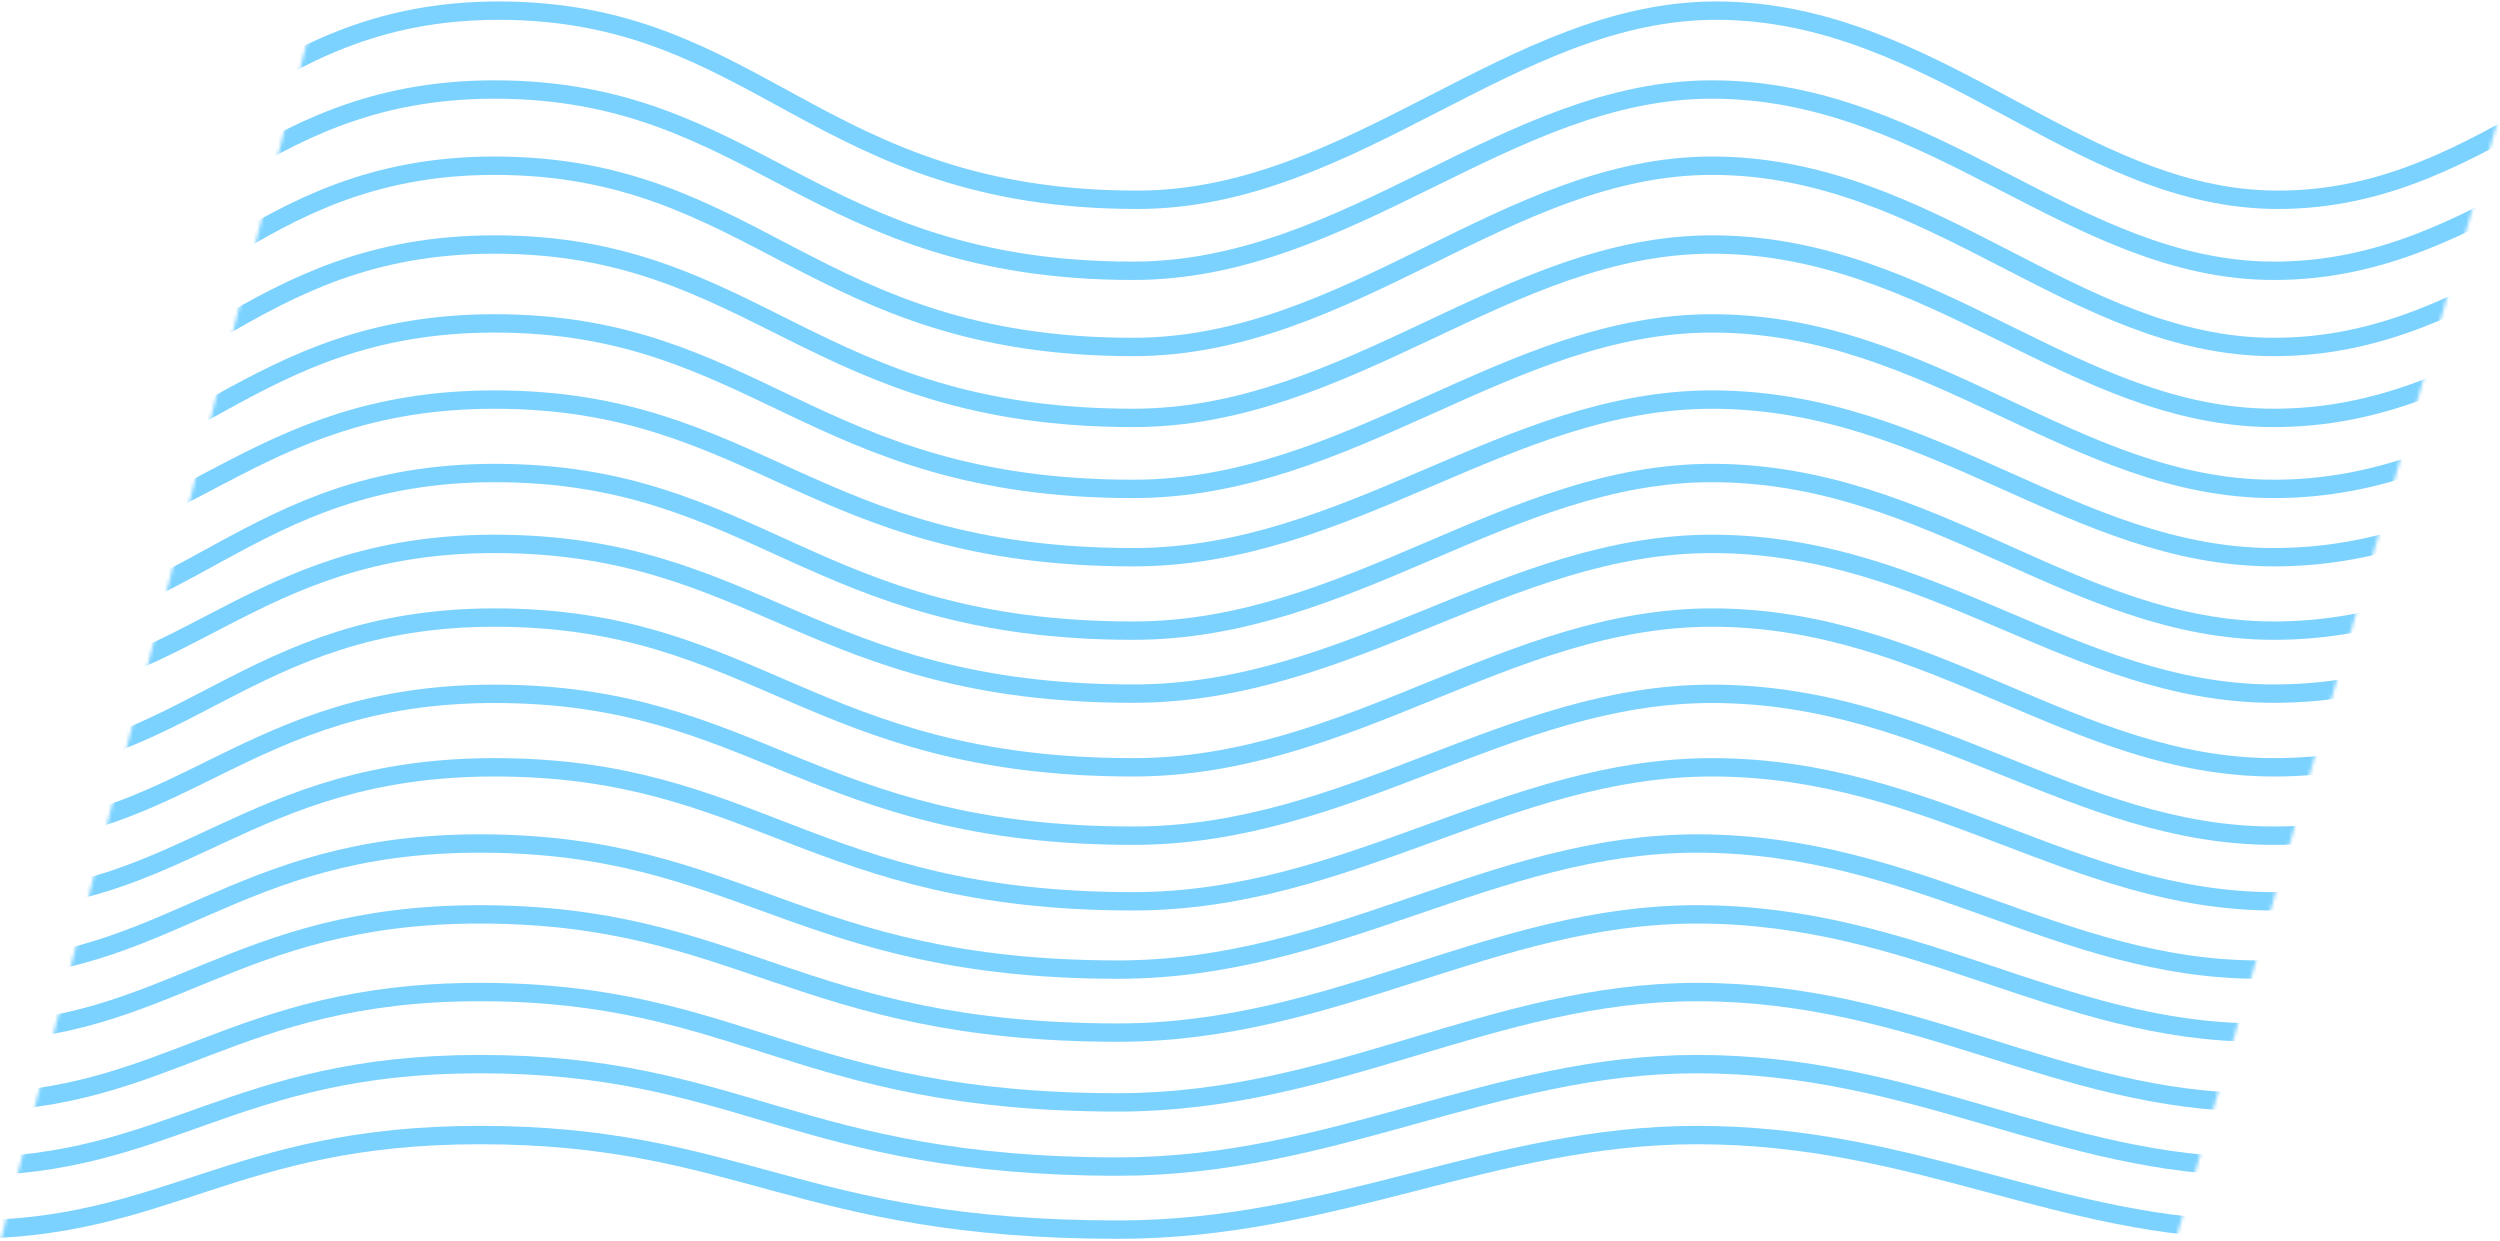 <?xml version="1.0" encoding="UTF-8"?>
<svg width="705px" height="350px" viewBox="0 0 705 350" version="1.1" xmlns="http://www.w3.org/2000/svg" xmlns:xlink="http://www.w3.org/1999/xlink">
    <!-- Generator: Sketch 51.1 (57501) - http://www.bohemiancoding.com/sketch -->
    <title>fun guy</title>
    <desc>Created with Sketch.</desc>
    <defs>
        <polygon id="path-1" points="95.906 0 720.947 0 613 375 0.085 375"></polygon>
    </defs>
    <g id="Speakers" stroke="none" stroke-width="1" fill="none" fill-rule="evenodd">
        <g id="Desktop-HD" transform="translate(-678, -317)">
            <g id="fun-guy" transform="translate(675, 304)">
                <mask id="mask-2" fill="white">
                    <use xlink:href="#path-1"></use>
                </mask>
                <g id="path-1"></g>
                <g id="Group-2" mask="url(#mask-2)">
                    <g transform="translate(-7, 16)" id="Group">
                        <g>
                            <g id="Line-2" stroke="#7CD2FF" stroke-width="5.184">
                                <path d="M0.282,343.756 C57.317,343.756 75.374,317.085 145.273,317.085 C218.805,317.085 235.101,343.756 325.335,343.756 C386.333,343.756 430.934,317.085 488.566,317.085 C550.591,317.085 590.764,343.756 647.012,343.756 C708.083,343.756 738.581,317.085 804.383,317.085 C873.225,317.085 893.237,343.756 957.715,343.756 C1022.192,343.756 1049.266,317.085 1112.872,317.085 C1179.147,317.085 1215.611,343.756 1272.843,343.756 C1340.157,343.756 1360.439,319.051 1418.193,319.051"></path>
                                <path d="M0.282,325.975 C57.317,325.975 75.374,297.082 145.273,297.082 C218.805,297.082 235.101,325.975 325.335,325.975 C386.333,325.975 430.934,297.082 488.566,297.082 C550.591,297.082 590.764,325.975 647.012,325.975 C708.083,325.975 738.581,297.082 804.383,297.082 C873.225,297.082 893.237,325.975 957.715,325.975 C1022.192,325.975 1049.266,297.082 1112.872,297.082 C1179.147,297.082 1215.611,325.975 1272.843,325.975 C1340.157,325.975 1360.439,299.052 1418.193,299.052"></path>
                                <path d="M0.282,307.872 C57.317,307.872 75.374,276.756 145.273,276.756 C218.805,276.756 235.101,307.872 325.335,307.872 C386.333,307.872 430.934,276.756 488.566,276.756 C550.591,276.756 590.764,307.872 647.012,307.872 C708.083,307.872 738.581,276.756 804.383,276.756 C873.225,276.756 893.237,307.872 957.715,307.872 C1022.192,307.872 1049.266,276.756 1112.872,276.756 C1179.147,276.756 1215.611,307.872 1272.843,307.872 C1340.157,307.872 1360.439,278.73 1418.193,278.73"></path>
                                <path d="M0.282,288.192 C57.317,288.192 75.374,254.853 145.273,254.853 C218.805,254.853 235.101,288.192 325.335,288.192 C386.333,288.192 430.934,254.853 488.566,254.853 C550.591,254.853 590.764,288.192 647.012,288.192 C708.083,288.192 738.581,254.853 804.383,254.853 C873.225,254.853 893.237,288.192 957.715,288.192 C1022.192,288.192 1049.266,254.853 1112.872,254.853 C1179.147,254.853 1215.611,288.192 1272.843,288.192 C1340.157,288.192 1360.439,256.831 1418.193,256.831"></path>
                                <path d="M0.282,270.429 C57.317,270.429 75.374,234.868 145.273,234.868 C218.805,234.868 235.101,270.429 325.335,270.429 C386.333,270.429 430.934,234.868 488.566,234.868 C550.591,234.868 590.764,270.429 647.012,270.429 C708.083,270.429 738.581,234.868 804.383,234.868 C873.225,234.868 893.237,270.429 957.715,270.429 C1022.192,270.429 1049.266,234.868 1112.872,234.868 C1179.147,234.868 1215.611,270.429 1272.843,270.429 C1340.157,270.429 1360.439,236.848 1418.193,236.848"></path>
                                <path d="M4.489,251.167 C61.525,251.167 79.581,213.383 149.481,213.383 C223.013,213.383 239.309,251.167 329.543,251.167 C390.54,251.167 435.141,213.383 492.774,213.383 C554.798,213.383 594.972,251.167 651.22,251.167 C712.29,251.167 742.789,213.383 808.591,213.383 C877.432,213.383 897.444,251.167 961.922,251.167 C1026.4,251.167 1053.474,213.383 1117.08,213.383 C1183.354,213.383 1219.818,251.167 1277.051,251.167 C1344.364,251.167 1364.646,215.386 1422.4,215.386"></path>
                                <path d="M4.489,232.663 C61.525,232.663 79.581,192.657 149.481,192.657 C223.013,192.657 239.309,232.663 329.543,232.663 C390.54,232.663 435.141,192.657 492.774,192.657 C554.798,192.657 594.972,232.663 651.22,232.663 C712.29,232.663 742.789,192.657 808.591,192.657 C877.432,192.657 897.444,232.663 961.922,232.663 C1026.4,232.663 1053.474,192.657 1117.08,192.657 C1183.354,192.657 1219.818,232.663 1277.051,232.663 C1344.364,232.663 1364.646,194.681 1422.4,194.681"></path>
                                <path d="M4.489,213.383 C61.525,213.383 79.581,171.154 149.481,171.154 C223.013,171.154 239.309,213.383 329.543,213.383 C390.54,213.383 435.141,171.154 492.774,171.154 C554.798,171.154 594.972,213.383 651.22,213.383 C712.29,213.383 742.789,171.154 808.591,171.154 C877.432,171.154 897.444,213.383 961.922,213.383 C1026.4,213.383 1053.474,171.154 1117.08,171.154 C1183.354,171.154 1219.818,213.383 1277.051,213.383 C1344.364,213.383 1364.646,173.197 1422.4,173.197"></path>
                                <path d="M4.489,192.604 C61.525,192.604 79.581,150.376 149.481,150.376 C223.013,150.376 239.309,192.604 329.543,192.604 C390.54,192.604 435.141,150.376 492.774,150.376 C554.798,150.376 594.972,192.604 651.22,192.604 C712.29,192.604 742.789,150.376 808.591,150.376 C877.432,150.376 897.444,192.604 961.922,192.604 C1026.4,192.604 1053.474,150.376 1117.08,150.376 C1183.354,150.376 1219.818,192.604 1277.051,192.604 C1344.364,192.604 1364.646,152.419 1422.4,152.419"></path>
                                <path d="M4.489,174.841 C61.525,174.841 79.581,130.39 149.481,130.39 C223.013,130.39 239.309,174.841 329.543,174.841 C390.54,174.841 435.141,130.39 492.774,130.39 C554.798,130.39 594.972,174.841 651.22,174.841 C712.29,174.841 742.789,130.39 808.591,130.39 C877.432,130.39 897.444,174.841 961.922,174.841 C1026.4,174.841 1053.474,130.39 1117.08,130.39 C1183.354,130.39 1219.818,174.841 1277.051,174.841 C1344.364,174.841 1364.646,132.45 1422.4,132.45"></path>
                                <path d="M4.489,152.343 C61.525,152.343 79.581,109.681 149.481,109.681 C223.013,109.681 239.309,154.132 329.543,154.132 C390.54,154.132 435.141,109.681 492.774,109.681 C554.798,109.681 594.972,154.132 651.22,154.132 C712.29,154.132 742.789,109.681 808.591,109.681 C877.432,109.681 897.444,154.132 961.922,154.132 C1026.4,154.132 1053.474,109.681 1117.08,109.681 C1183.354,109.681 1219.818,154.132 1277.051,154.132 C1344.364,154.132 1364.646,111.658 1422.4,111.658"></path>
                                <path d="M4.489,133.064 C61.525,133.064 79.581,88.196 149.481,88.196 C223.013,88.196 239.309,134.87 329.543,134.87 C390.54,134.87 435.141,88.196 492.774,88.196 C554.798,88.196 594.972,134.87 651.22,134.87 C712.29,134.87 742.789,88.196 808.591,88.196 C877.432,88.196 897.444,134.87 961.922,134.87 C1026.4,134.87 1053.474,88.196 1117.08,88.196 C1183.354,88.196 1219.818,134.87 1277.051,134.87 C1344.364,134.87 1364.646,90.192 1422.4,90.192"></path>
                                <path d="M4.489,113.038 C61.525,113.038 79.581,65.953 149.481,65.953 C223.013,65.953 239.309,114.85 329.543,114.85 C390.54,114.85 435.141,65.953 492.774,65.953 C554.798,65.953 594.972,114.85 651.22,114.85 C712.29,114.85 742.789,65.953 808.591,65.953 C877.432,65.953 897.444,114.85 961.922,114.85 C1026.4,114.85 1053.474,65.953 1117.08,65.953 C1183.354,65.953 1219.818,114.85 1277.051,114.85 C1344.364,114.85 1364.646,67.955 1422.4,67.955"></path>
                                <path d="M4.489,71.545 C61.525,71.545 79.581,22.243 149.481,22.243 C223.013,22.243 239.309,73.362 329.543,73.362 C390.54,73.362 435.141,22.243 492.774,22.243 C554.798,22.243 594.972,73.362 651.22,73.362 C712.29,73.362 742.789,22.243 808.591,22.243 C877.432,22.243 897.444,73.362 961.922,73.362 C1026.4,73.362 1053.474,22.243 1117.08,22.243 C1183.354,22.243 1219.818,73.362 1277.051,73.362 C1344.364,73.362 1364.646,24.251 1422.4,24.251"></path>
                                <path d="M4.489,93.03 C61.525,93.03 79.581,43.728 149.481,43.728 C223.013,43.728 239.309,94.847 329.543,94.847 C390.54,94.847 435.141,43.728 492.774,43.728 C554.798,43.728 594.972,94.847 651.22,94.847 C712.29,94.847 742.789,43.728 808.591,43.728 C877.432,43.728 897.444,94.847 961.922,94.847 C1026.4,94.847 1053.474,43.728 1117.08,43.728 C1183.354,43.728 1219.818,94.847 1277.051,94.847 C1344.364,94.847 1364.646,45.736 1422.4,45.736"></path>
                                <path d="M5.622,51.52 C62.657,51.52 80.714,0 150.613,0 C224.145,0 240.441,53.341 330.675,53.341 C391.673,53.341 436.274,0 493.907,0 C555.931,0 596.104,53.341 652.352,53.341 C713.423,53.341 743.921,0 809.723,0 C878.565,0 898.577,53.341 963.055,53.341 C1027.532,53.341 1054.606,0 1118.212,0 C1184.487,0 1220.951,53.341 1278.183,53.341 C1345.497,53.341 1365.779,2.013 1423.533,2.013"></path>
                            </g>
                        </g>
                    </g>
                </g>
            </g>
        </g>
    </g>
</svg>